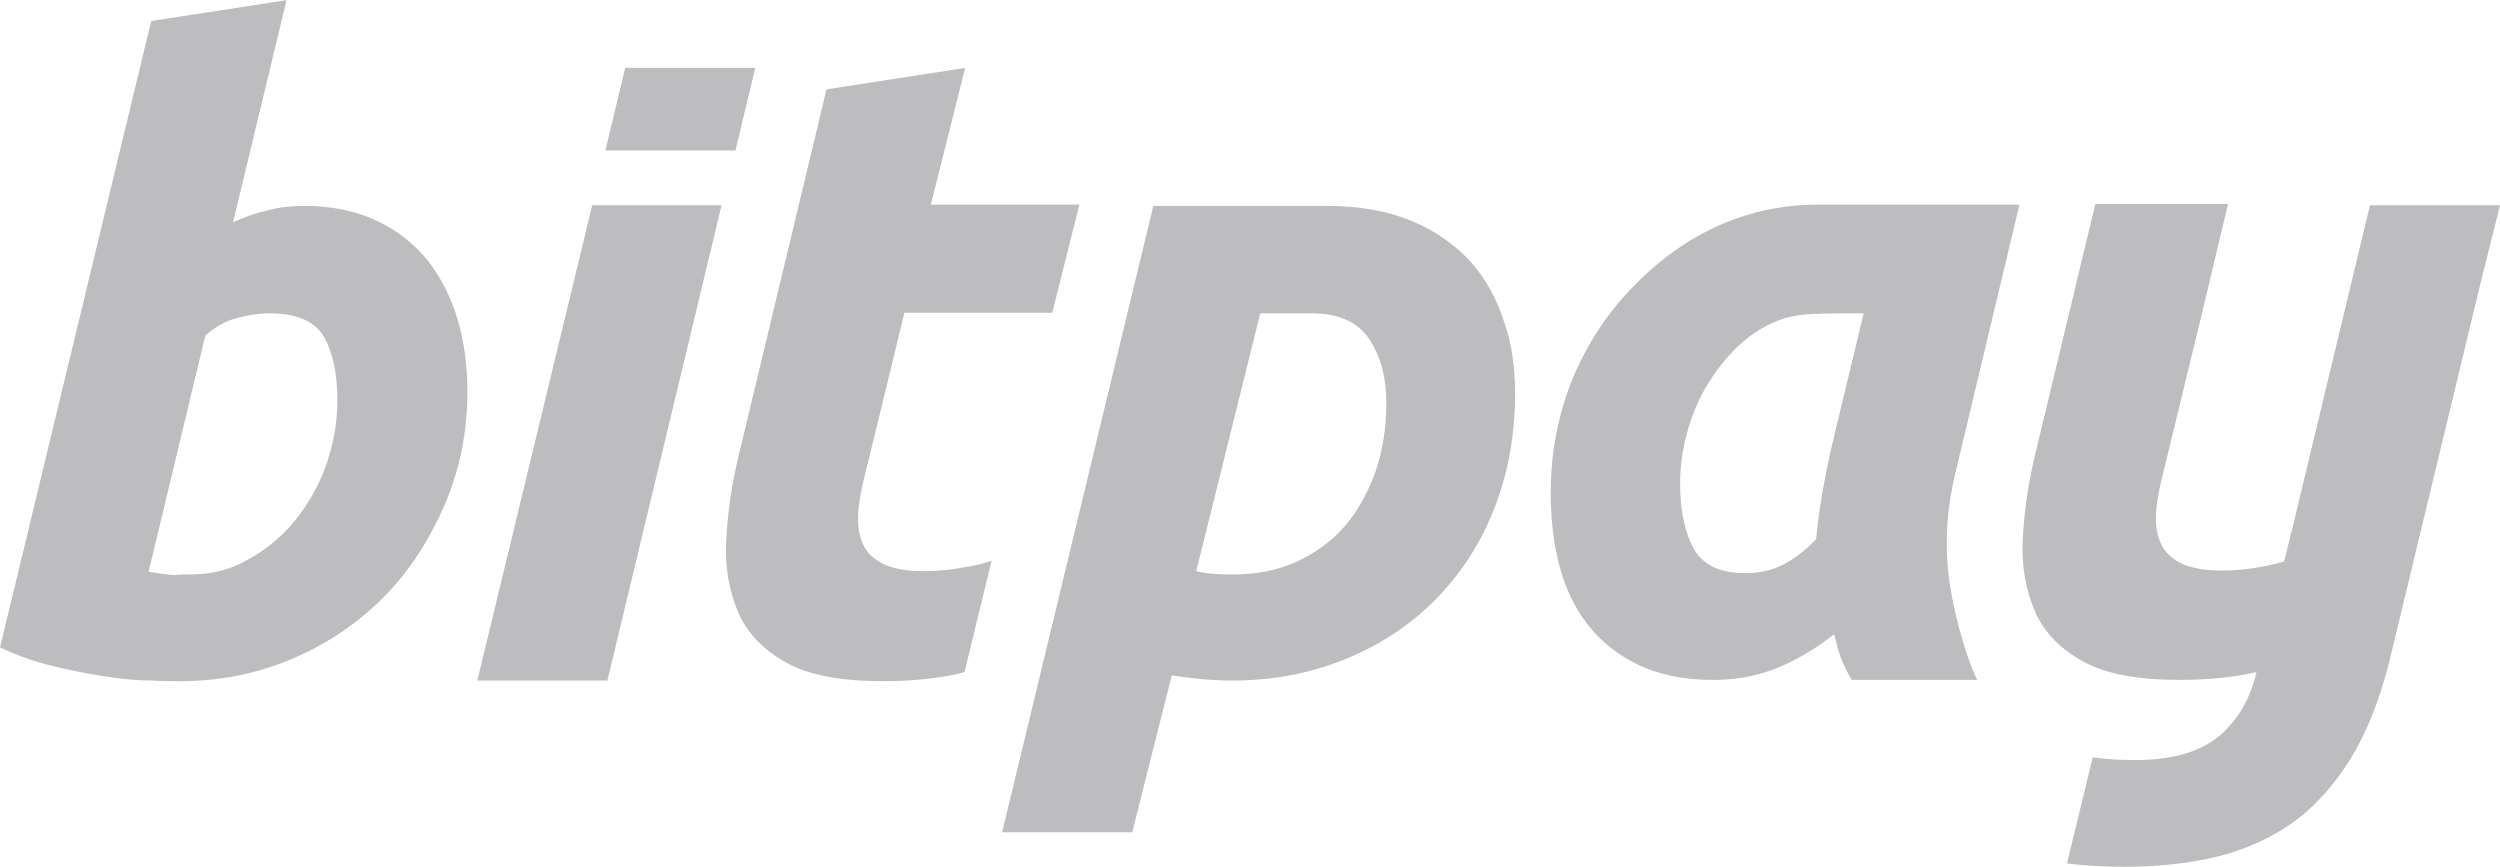 <svg width="124" height="43" viewBox="0 0 124 43" fill="none" xmlns="http://www.w3.org/2000/svg">
<path d="M124.002 10.181H117.551L113.818 25.715L113.295 27.846C112.934 27.943 112.574 28.04 112.214 28.105C111.559 28.234 110.872 28.298 110.152 28.298C109.333 28.298 108.678 28.169 108.187 27.943C107.728 27.717 107.368 27.395 107.172 26.942C106.975 26.522 106.909 26.005 106.942 25.424C106.975 24.843 107.106 24.197 107.27 23.552L109.234 15.477L110.511 10.117H103.93L100.95 22.517C100.59 24.003 100.393 25.424 100.328 26.781C100.262 28.137 100.492 29.299 100.95 30.365C101.409 31.398 102.227 32.206 103.34 32.819C104.454 33.433 106.058 33.723 108.088 33.723C109.497 33.723 110.741 33.594 111.789 33.368C111.821 33.368 111.887 33.336 111.92 33.336C111.625 34.627 111.035 35.661 110.118 36.468C109.169 37.276 107.793 37.696 105.96 37.696C105.174 37.696 104.454 37.663 103.799 37.567L102.522 42.831C103.373 42.928 104.323 42.992 105.37 42.992C107.335 42.992 109.038 42.766 110.511 42.346C111.985 41.894 113.229 41.248 114.309 40.344C115.357 39.44 116.241 38.309 116.961 36.986C117.682 35.629 118.238 34.046 118.664 32.173L123.117 13.701L124.002 10.181ZM96.988 23.454C96.595 25.069 96.464 26.715 96.628 28.33C96.792 29.977 97.447 32.464 98.069 33.723H91.847C91.094 32.464 91.127 31.851 90.964 31.463C90.145 32.109 89.261 32.658 88.279 33.078C87.297 33.498 86.216 33.724 84.972 33.724C83.531 33.724 82.287 33.465 81.272 32.981C80.257 32.497 79.405 31.819 78.75 30.979C78.095 30.139 77.637 29.17 77.342 28.04C77.047 26.91 76.916 25.715 76.916 24.423C76.916 22.453 77.277 20.612 77.965 18.869C78.685 17.125 79.667 15.606 80.912 14.315C82.156 13.023 85.201 10.149 90.178 10.149H100.165L96.988 23.454ZM92.437 15.542C89.425 15.542 88.868 15.542 87.624 16.156C86.74 16.608 86.019 17.286 85.397 18.061C84.775 18.836 84.251 19.74 83.891 20.774C83.531 21.807 83.334 22.873 83.334 23.971C83.334 25.327 83.564 26.425 84.022 27.232C84.48 28.04 85.332 28.427 86.576 28.427C87.231 28.427 87.853 28.298 88.377 28.04C88.901 27.781 89.49 27.362 90.08 26.748C90.145 26.038 90.243 25.295 90.374 24.52C90.505 23.745 90.669 23.002 90.8 22.356L92.437 15.542ZM75.148 19.514C75.148 21.613 74.788 23.518 74.1 25.262C73.413 27.006 72.431 28.492 71.186 29.751C69.942 31.011 68.469 31.98 66.733 32.691C64.998 33.4 63.131 33.756 61.101 33.756C60.119 33.756 59.136 33.659 58.121 33.497L56.157 41.28H49.706L57.204 10.213H65.816C67.454 10.213 68.861 10.472 70.007 10.955C71.186 11.44 72.135 12.118 72.921 12.958C73.674 13.798 74.231 14.799 74.591 15.929C74.985 17.027 75.148 18.222 75.148 19.514ZM59.333 28.33C59.824 28.459 60.446 28.492 61.167 28.492C62.313 28.492 63.328 28.298 64.277 27.878C65.194 27.458 66.013 26.877 66.667 26.134C67.323 25.392 67.813 24.487 68.206 23.454C68.567 22.42 68.763 21.258 68.763 19.998C68.763 18.771 68.501 17.705 67.945 16.865C67.388 15.994 66.439 15.542 65.064 15.542H62.509L59.333 28.33ZM45.777 28.33C44.958 28.33 44.304 28.201 43.813 27.975C43.354 27.749 42.994 27.426 42.797 26.974C42.601 26.554 42.535 26.038 42.568 25.456C42.601 24.875 42.732 24.229 42.895 23.583L44.86 15.51H52.194L53.537 10.149H46.17L47.872 3.367L40.996 4.432L36.641 22.582C36.281 24.067 36.084 25.488 36.019 26.844C35.953 28.201 36.182 29.364 36.641 30.429C37.099 31.462 37.918 32.27 39.031 32.883C40.144 33.497 41.749 33.787 43.779 33.787C45.187 33.787 46.431 33.658 47.479 33.432C47.578 33.399 47.741 33.367 47.839 33.335L49.182 27.813C48.723 27.974 48.265 28.072 47.839 28.135C47.185 28.265 46.497 28.33 45.777 28.33ZM29.373 10.181L23.675 33.755H30.126L35.79 10.181H29.373ZM36.478 7.468L37.46 3.367H31.01L30.027 7.468H36.478ZM15.096 10.213C16.472 10.213 17.683 10.472 18.698 10.955C19.713 11.44 20.532 12.086 21.219 12.926C21.874 13.766 22.365 14.735 22.693 15.832C23.02 16.93 23.184 18.125 23.184 19.417C23.184 21.387 22.824 23.228 22.07 25.004C21.317 26.748 20.335 28.298 19.058 29.589C17.781 30.881 16.275 31.915 14.54 32.657C12.804 33.4 10.938 33.788 8.908 33.788C8.646 33.788 8.187 33.788 7.533 33.755C6.878 33.755 6.125 33.691 5.306 33.562C4.455 33.433 3.571 33.271 2.654 33.045C1.739 32.826 0.85 32.512 0.002 32.109L7.5 1.042L14.212 0.008L11.56 11.02C12.149 10.762 12.673 10.568 13.263 10.439C13.819 10.278 14.441 10.213 15.096 10.213ZM9.464 28.492C10.479 28.492 11.429 28.265 12.313 27.749C13.209 27.259 13.999 26.601 14.638 25.811C15.293 25.004 15.817 24.067 16.177 23.066C16.537 22.032 16.733 20.967 16.733 19.869C16.733 18.513 16.504 17.448 16.046 16.672C15.588 15.897 14.638 15.542 13.394 15.542C13.001 15.542 12.575 15.574 11.92 15.736C11.265 15.865 10.709 16.188 10.185 16.64L7.369 28.363C8.22 28.492 8.482 28.524 8.711 28.524C8.875 28.492 9.137 28.492 9.464 28.492Z" fill="#BDBDBF"/>
</svg>
